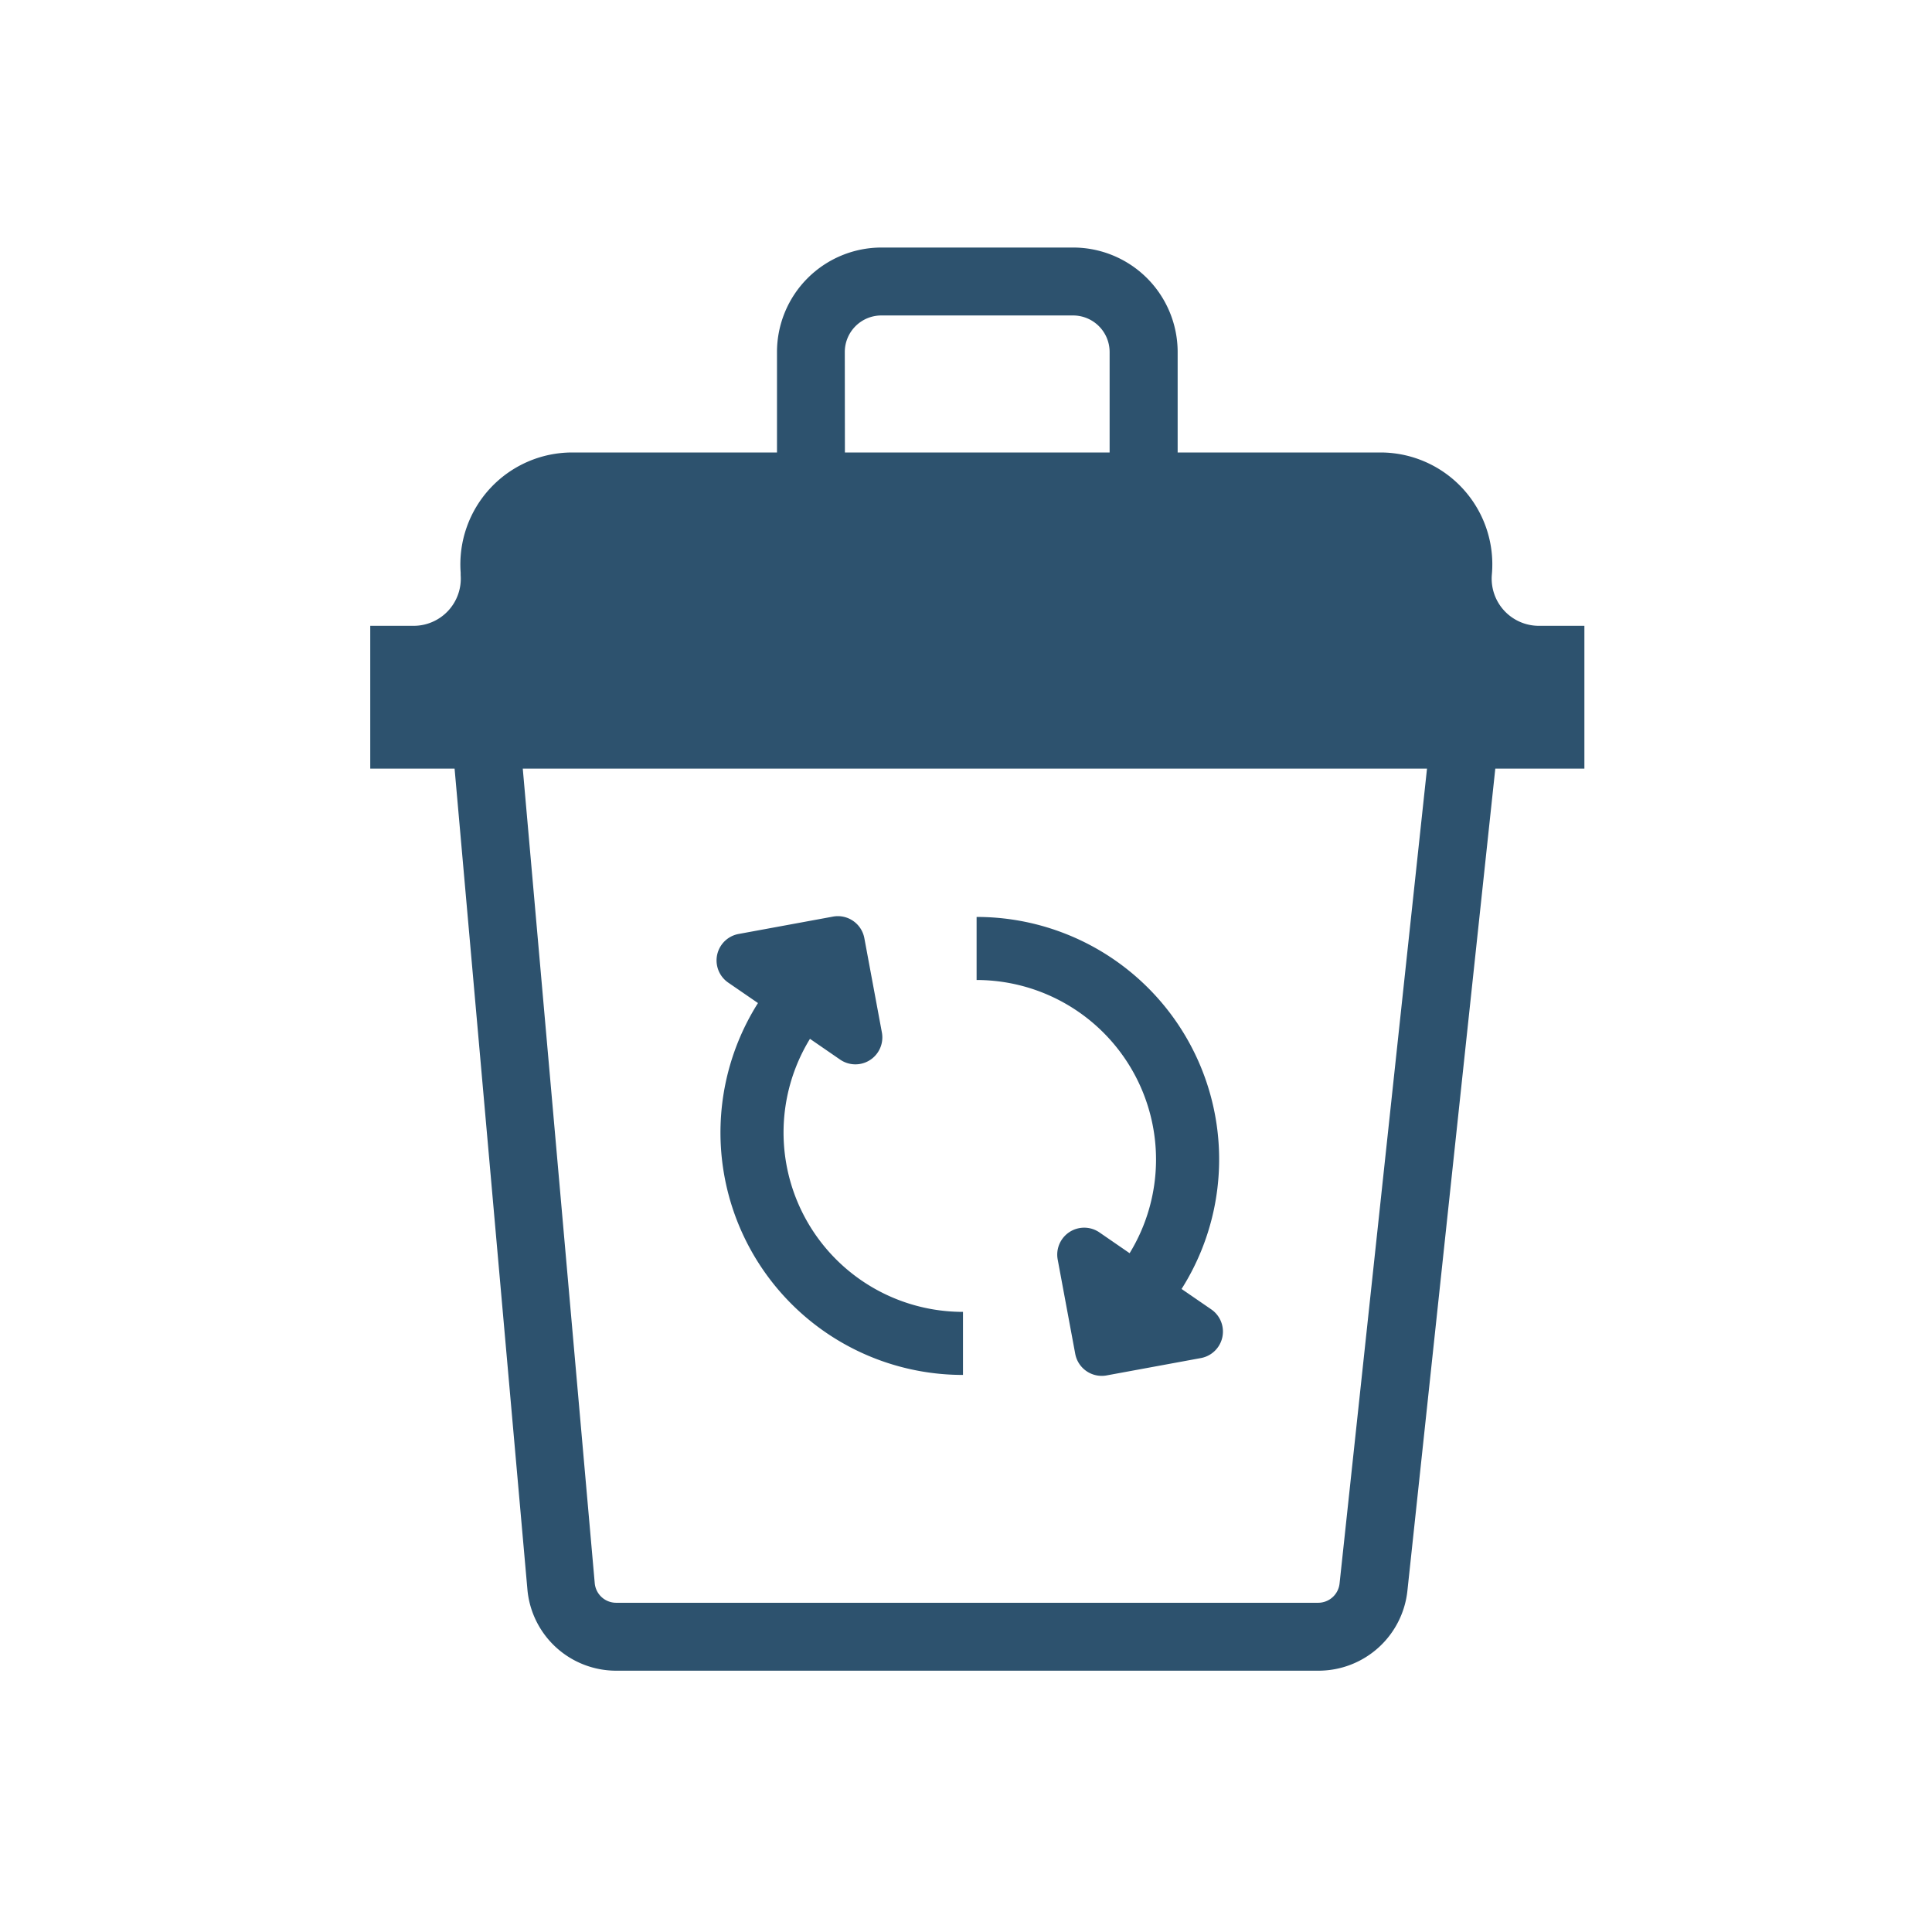<svg viewBox="0 0 512 512" xmlns="http://www.w3.org/2000/svg"><path d="M419.88 165.85h-12.07a12.51 12.51 0 0 1-12.45-13.63 29.65 29.65 0 0 0-29.52-32.31h-53.75V93.28a27.71 27.71 0 0 0-27.67-27.68h-50.84a27.71 27.71 0 0 0-27.67 27.68v26.63h-54.26a29.66 29.66 0 0 0-29.57 31.84v.67a12.5 12.5 0 0 1-12.47 13.43H98.12v37.85h22.35l19.29 217.42a23.61 23.61 0 0 0 23.63 21.63h186a23.69 23.69 0 0 0 23.59-21.2l23.29-217.85h23.61Zm-196-72.57a9.69 9.69 0 0 1 9.67-9.68h50.84a9.69 9.69 0 0 1 9.67 9.68v26.63h-70.15ZM355 419.63a5.71 5.71 0 0 1-5.69 5.12h-186a5.7 5.7 0 0 1-5.7-5.22L138.54 203.7h239.63Z" fill="#2d526e" class="fill-000000"></path><path d="M306.36 307.3a47.56 47.56 0 0 1-7 24.81l-8-5.51a7.14 7.14 0 0 0-11.06 7.19l4.65 25a7.14 7.14 0 0 0 8.31 5.71l25-4.6A7.14 7.14 0 0 0 321 347l-7.87-5.41A64.24 64.24 0 0 0 258.81 243v16.71a47.6 47.6 0 0 1 47.55 47.59ZM193 260.41l7.87 5.41a64.23 64.23 0 0 0 54.33 98.55v-16.71a47.53 47.53 0 0 1-40.55-72.36l8 5.51a7.14 7.14 0 0 0 11.06-7.19l-4.65-25a7.14 7.14 0 0 0-8.31-5.71l-25 4.6a7.13 7.13 0 0 0-2.75 12.9Z" fill="#2d526e" class="fill-000000"></path></svg>